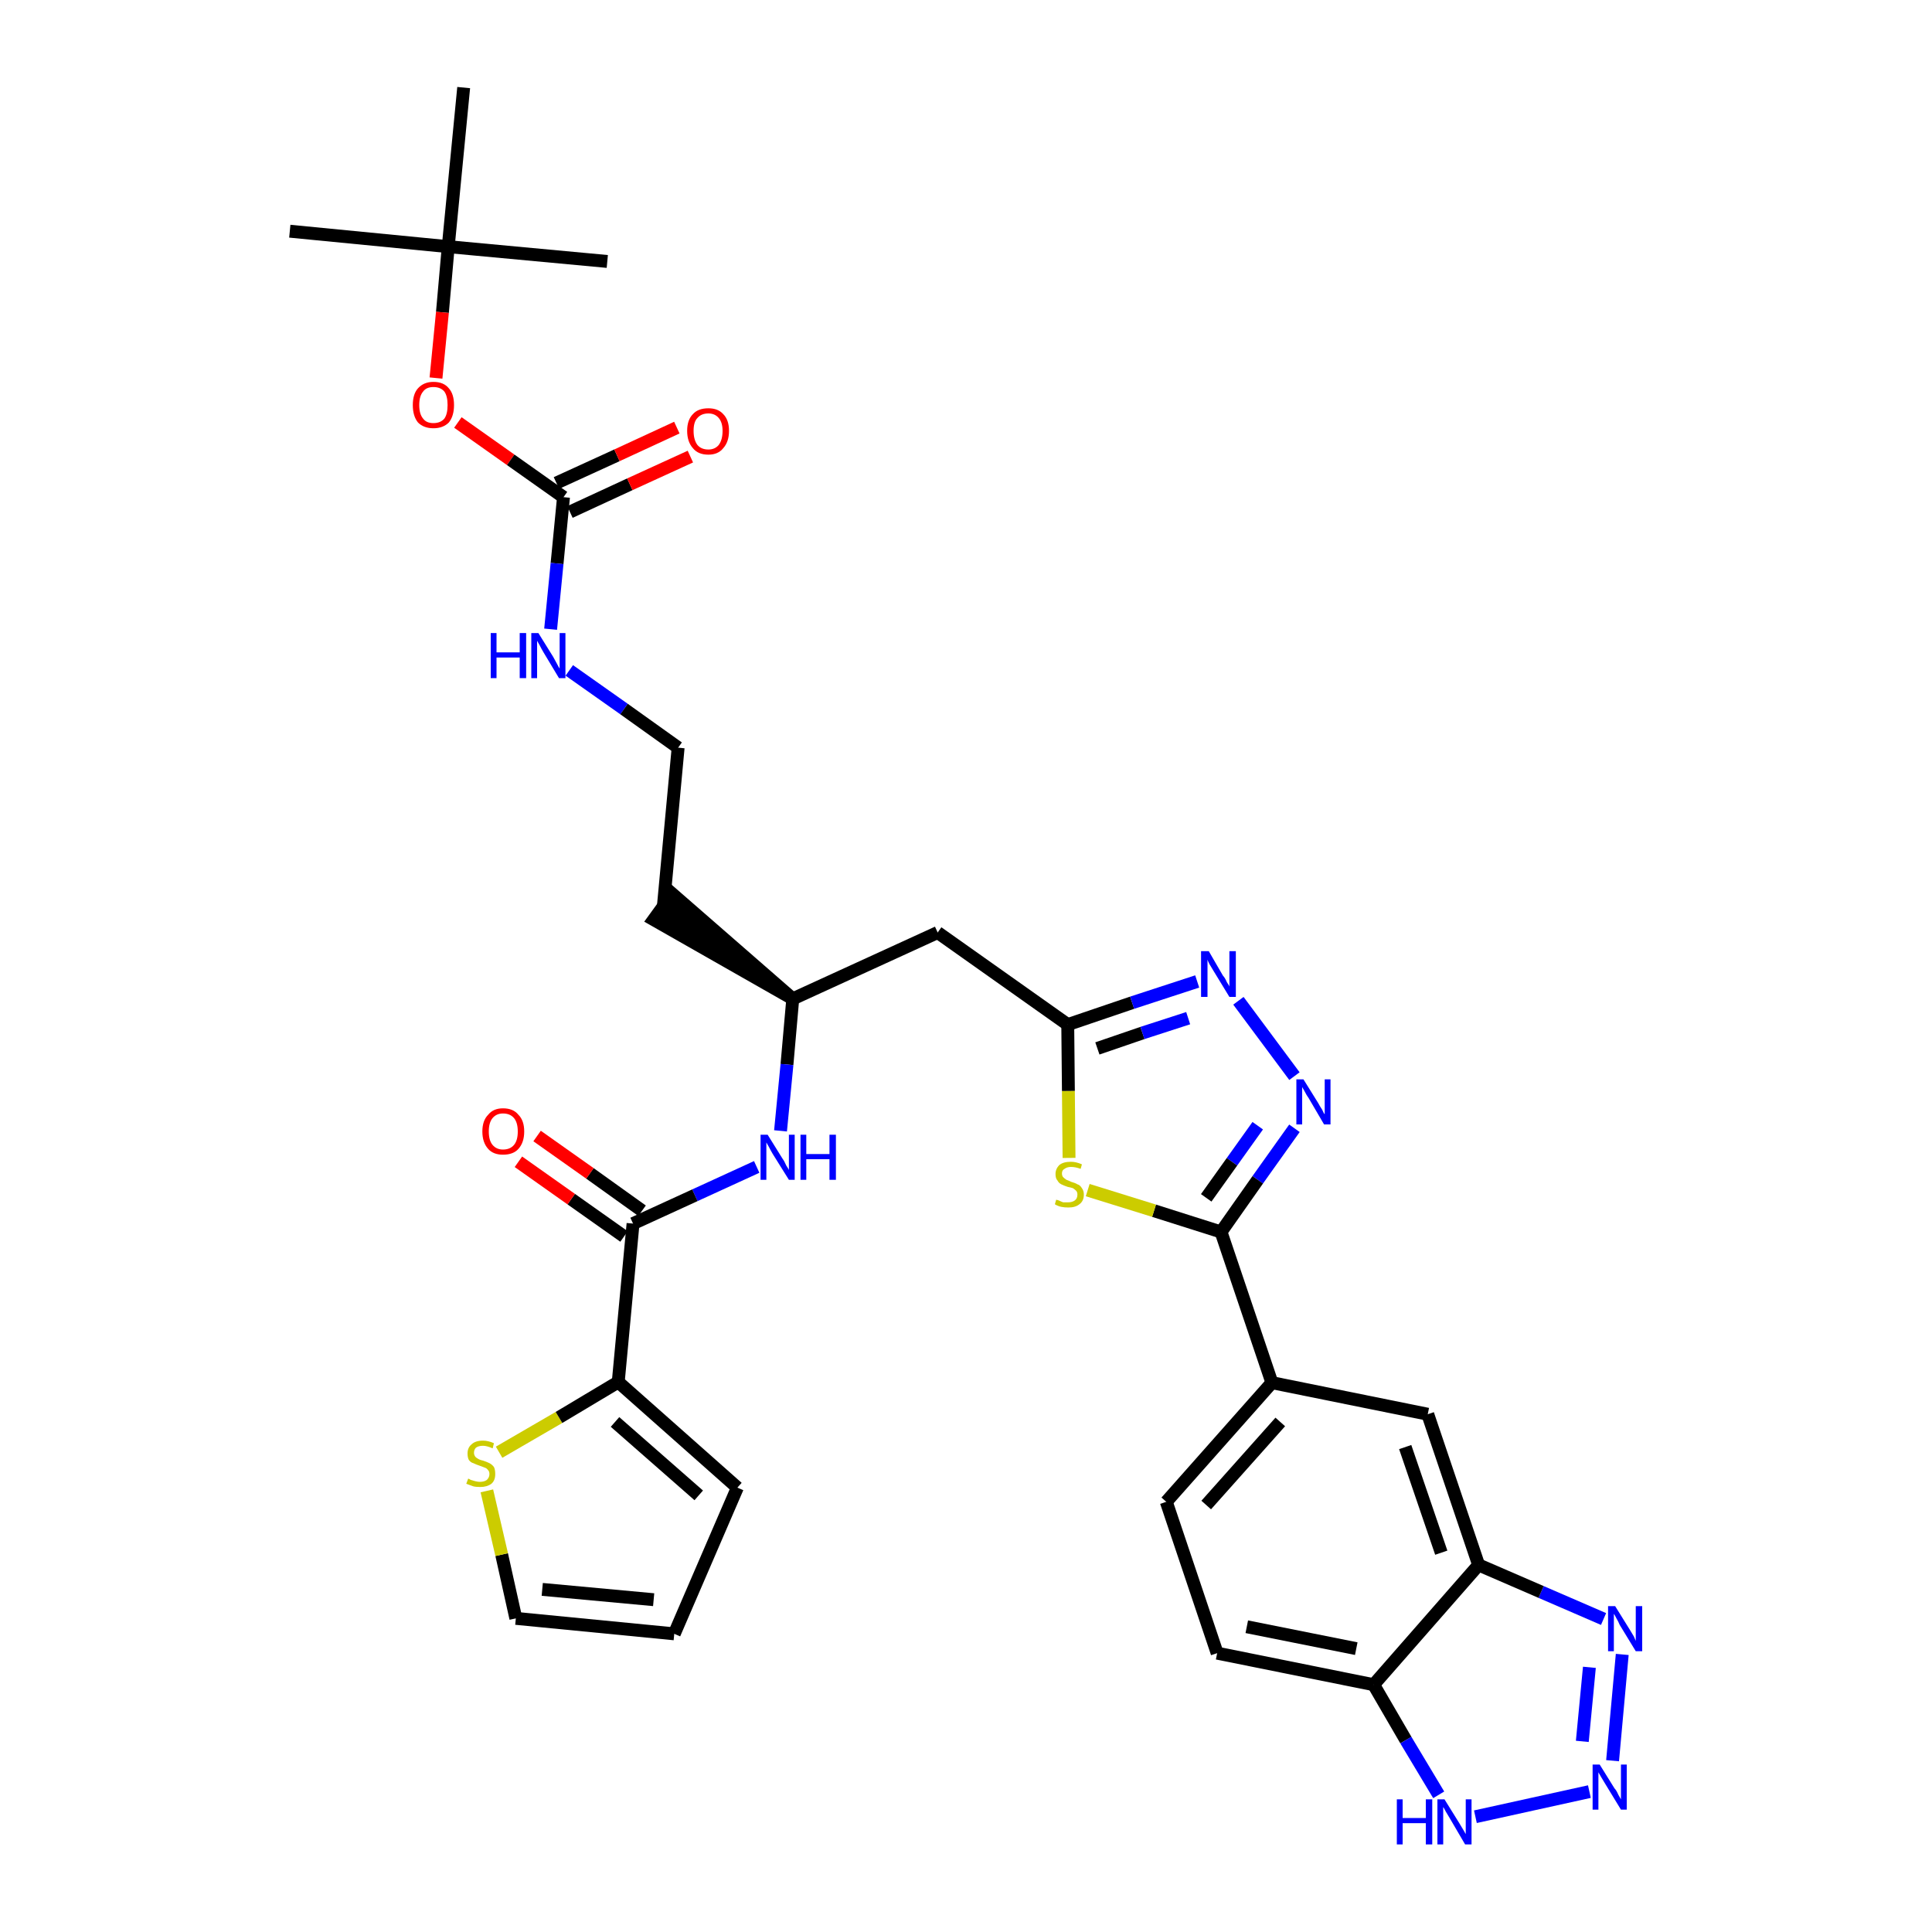 <?xml version='1.0' encoding='iso-8859-1'?>
<svg version='1.1' baseProfile='full'
              xmlns='http://www.w3.org/2000/svg'
                      xmlns:rdkit='http://www.rdkit.org/xml'
                      xmlns:xlink='http://www.w3.org/1999/xlink'
                  xml:space='preserve'
width='300px' height='300px' viewBox='0 0 300 300'>
<!-- END OF HEADER -->
<path class='bond-0 atom-0 atom-1' d='M 45.0,35.9 L 69.6,38.3' style='fill:none;fill-rule:evenodd;stroke:#000000;stroke-width:2.0px;stroke-linecap:butt;stroke-linejoin:miter;stroke-opacity:1' />
<path class='bond-1 atom-1 atom-2' d='M 69.6,38.3 L 94.3,40.6' style='fill:none;fill-rule:evenodd;stroke:#000000;stroke-width:2.0px;stroke-linecap:butt;stroke-linejoin:miter;stroke-opacity:1' />
<path class='bond-2 atom-1 atom-3' d='M 69.6,38.3 L 72.0,13.6' style='fill:none;fill-rule:evenodd;stroke:#000000;stroke-width:2.0px;stroke-linecap:butt;stroke-linejoin:miter;stroke-opacity:1' />
<path class='bond-3 atom-1 atom-4' d='M 69.6,38.3 L 68.7,48.5' style='fill:none;fill-rule:evenodd;stroke:#000000;stroke-width:2.0px;stroke-linecap:butt;stroke-linejoin:miter;stroke-opacity:1' />
<path class='bond-3 atom-1 atom-4' d='M 68.7,48.5 L 67.7,58.7' style='fill:none;fill-rule:evenodd;stroke:#FF0000;stroke-width:2.0px;stroke-linecap:butt;stroke-linejoin:miter;stroke-opacity:1' />
<path class='bond-4 atom-4 atom-5' d='M 71.1,65.6 L 79.3,71.4' style='fill:none;fill-rule:evenodd;stroke:#FF0000;stroke-width:2.0px;stroke-linecap:butt;stroke-linejoin:miter;stroke-opacity:1' />
<path class='bond-4 atom-4 atom-5' d='M 79.3,71.4 L 87.5,77.2' style='fill:none;fill-rule:evenodd;stroke:#000000;stroke-width:2.0px;stroke-linecap:butt;stroke-linejoin:miter;stroke-opacity:1' />
<path class='bond-5 atom-5 atom-6' d='M 88.5,79.5 L 97.8,75.2' style='fill:none;fill-rule:evenodd;stroke:#000000;stroke-width:2.0px;stroke-linecap:butt;stroke-linejoin:miter;stroke-opacity:1' />
<path class='bond-5 atom-5 atom-6' d='M 97.8,75.2 L 107.2,70.9' style='fill:none;fill-rule:evenodd;stroke:#FF0000;stroke-width:2.0px;stroke-linecap:butt;stroke-linejoin:miter;stroke-opacity:1' />
<path class='bond-5 atom-5 atom-6' d='M 86.4,75.0 L 95.8,70.7' style='fill:none;fill-rule:evenodd;stroke:#000000;stroke-width:2.0px;stroke-linecap:butt;stroke-linejoin:miter;stroke-opacity:1' />
<path class='bond-5 atom-5 atom-6' d='M 95.8,70.7 L 105.1,66.4' style='fill:none;fill-rule:evenodd;stroke:#FF0000;stroke-width:2.0px;stroke-linecap:butt;stroke-linejoin:miter;stroke-opacity:1' />
<path class='bond-6 atom-5 atom-7' d='M 87.5,77.2 L 86.5,87.5' style='fill:none;fill-rule:evenodd;stroke:#000000;stroke-width:2.0px;stroke-linecap:butt;stroke-linejoin:miter;stroke-opacity:1' />
<path class='bond-6 atom-5 atom-7' d='M 86.5,87.5 L 85.5,97.7' style='fill:none;fill-rule:evenodd;stroke:#0000FF;stroke-width:2.0px;stroke-linecap:butt;stroke-linejoin:miter;stroke-opacity:1' />
<path class='bond-7 atom-7 atom-8' d='M 88.4,104.1 L 96.9,110.1' style='fill:none;fill-rule:evenodd;stroke:#0000FF;stroke-width:2.0px;stroke-linecap:butt;stroke-linejoin:miter;stroke-opacity:1' />
<path class='bond-7 atom-7 atom-8' d='M 96.9,110.1 L 105.3,116.1' style='fill:none;fill-rule:evenodd;stroke:#000000;stroke-width:2.0px;stroke-linecap:butt;stroke-linejoin:miter;stroke-opacity:1' />
<path class='bond-8 atom-8 atom-9' d='M 105.3,116.1 L 103.0,140.8' style='fill:none;fill-rule:evenodd;stroke:#000000;stroke-width:2.0px;stroke-linecap:butt;stroke-linejoin:miter;stroke-opacity:1' />
<path class='bond-9 atom-10 atom-9' d='M 123.1,155.1 L 104.4,138.8 L 101.5,142.8 Z' style='fill:#000000;fill-rule:evenodd;fill-opacity:1;stroke:#000000;stroke-width:2.0px;stroke-linecap:butt;stroke-linejoin:miter;stroke-opacity:1;' />
<path class='bond-10 atom-10 atom-11' d='M 123.1,155.1 L 145.6,144.8' style='fill:none;fill-rule:evenodd;stroke:#000000;stroke-width:2.0px;stroke-linecap:butt;stroke-linejoin:miter;stroke-opacity:1' />
<path class='bond-25 atom-10 atom-26' d='M 123.1,155.1 L 122.2,165.3' style='fill:none;fill-rule:evenodd;stroke:#000000;stroke-width:2.0px;stroke-linecap:butt;stroke-linejoin:miter;stroke-opacity:1' />
<path class='bond-25 atom-10 atom-26' d='M 122.2,165.3 L 121.2,175.6' style='fill:none;fill-rule:evenodd;stroke:#0000FF;stroke-width:2.0px;stroke-linecap:butt;stroke-linejoin:miter;stroke-opacity:1' />
<path class='bond-11 atom-11 atom-12' d='M 145.6,144.8 L 165.8,159.1' style='fill:none;fill-rule:evenodd;stroke:#000000;stroke-width:2.0px;stroke-linecap:butt;stroke-linejoin:miter;stroke-opacity:1' />
<path class='bond-12 atom-12 atom-13' d='M 165.8,159.1 L 175.8,155.7' style='fill:none;fill-rule:evenodd;stroke:#000000;stroke-width:2.0px;stroke-linecap:butt;stroke-linejoin:miter;stroke-opacity:1' />
<path class='bond-12 atom-12 atom-13' d='M 175.8,155.7 L 185.9,152.4' style='fill:none;fill-rule:evenodd;stroke:#0000FF;stroke-width:2.0px;stroke-linecap:butt;stroke-linejoin:miter;stroke-opacity:1' />
<path class='bond-12 atom-12 atom-13' d='M 170.4,162.8 L 177.4,160.4' style='fill:none;fill-rule:evenodd;stroke:#000000;stroke-width:2.0px;stroke-linecap:butt;stroke-linejoin:miter;stroke-opacity:1' />
<path class='bond-12 atom-12 atom-13' d='M 177.4,160.4 L 184.5,158.1' style='fill:none;fill-rule:evenodd;stroke:#0000FF;stroke-width:2.0px;stroke-linecap:butt;stroke-linejoin:miter;stroke-opacity:1' />
<path class='bond-33 atom-25 atom-12' d='M 166.0,179.8 L 165.9,169.4' style='fill:none;fill-rule:evenodd;stroke:#CCCC00;stroke-width:2.0px;stroke-linecap:butt;stroke-linejoin:miter;stroke-opacity:1' />
<path class='bond-33 atom-25 atom-12' d='M 165.9,169.4 L 165.8,159.1' style='fill:none;fill-rule:evenodd;stroke:#000000;stroke-width:2.0px;stroke-linecap:butt;stroke-linejoin:miter;stroke-opacity:1' />
<path class='bond-13 atom-13 atom-14' d='M 192.3,155.4 L 201.0,167.1' style='fill:none;fill-rule:evenodd;stroke:#0000FF;stroke-width:2.0px;stroke-linecap:butt;stroke-linejoin:miter;stroke-opacity:1' />
<path class='bond-14 atom-14 atom-15' d='M 201.0,175.2 L 195.3,183.2' style='fill:none;fill-rule:evenodd;stroke:#0000FF;stroke-width:2.0px;stroke-linecap:butt;stroke-linejoin:miter;stroke-opacity:1' />
<path class='bond-14 atom-14 atom-15' d='M 195.3,183.2 L 189.6,191.3' style='fill:none;fill-rule:evenodd;stroke:#000000;stroke-width:2.0px;stroke-linecap:butt;stroke-linejoin:miter;stroke-opacity:1' />
<path class='bond-14 atom-14 atom-15' d='M 195.3,174.8 L 191.3,180.4' style='fill:none;fill-rule:evenodd;stroke:#0000FF;stroke-width:2.0px;stroke-linecap:butt;stroke-linejoin:miter;stroke-opacity:1' />
<path class='bond-14 atom-14 atom-15' d='M 191.3,180.4 L 187.3,186.0' style='fill:none;fill-rule:evenodd;stroke:#000000;stroke-width:2.0px;stroke-linecap:butt;stroke-linejoin:miter;stroke-opacity:1' />
<path class='bond-15 atom-15 atom-16' d='M 189.6,191.3 L 197.5,214.7' style='fill:none;fill-rule:evenodd;stroke:#000000;stroke-width:2.0px;stroke-linecap:butt;stroke-linejoin:miter;stroke-opacity:1' />
<path class='bond-24 atom-15 atom-25' d='M 189.6,191.3 L 179.2,188.0' style='fill:none;fill-rule:evenodd;stroke:#000000;stroke-width:2.0px;stroke-linecap:butt;stroke-linejoin:miter;stroke-opacity:1' />
<path class='bond-24 atom-15 atom-25' d='M 179.2,188.0 L 168.9,184.8' style='fill:none;fill-rule:evenodd;stroke:#CCCC00;stroke-width:2.0px;stroke-linecap:butt;stroke-linejoin:miter;stroke-opacity:1' />
<path class='bond-16 atom-16 atom-17' d='M 197.5,214.7 L 181.1,233.2' style='fill:none;fill-rule:evenodd;stroke:#000000;stroke-width:2.0px;stroke-linecap:butt;stroke-linejoin:miter;stroke-opacity:1' />
<path class='bond-16 atom-16 atom-17' d='M 198.8,220.8 L 187.3,233.7' style='fill:none;fill-rule:evenodd;stroke:#000000;stroke-width:2.0px;stroke-linecap:butt;stroke-linejoin:miter;stroke-opacity:1' />
<path class='bond-35 atom-24 atom-16' d='M 221.7,219.6 L 197.5,214.7' style='fill:none;fill-rule:evenodd;stroke:#000000;stroke-width:2.0px;stroke-linecap:butt;stroke-linejoin:miter;stroke-opacity:1' />
<path class='bond-17 atom-17 atom-18' d='M 181.1,233.2 L 189.0,256.7' style='fill:none;fill-rule:evenodd;stroke:#000000;stroke-width:2.0px;stroke-linecap:butt;stroke-linejoin:miter;stroke-opacity:1' />
<path class='bond-18 atom-18 atom-19' d='M 189.0,256.7 L 213.3,261.6' style='fill:none;fill-rule:evenodd;stroke:#000000;stroke-width:2.0px;stroke-linecap:butt;stroke-linejoin:miter;stroke-opacity:1' />
<path class='bond-18 atom-18 atom-19' d='M 193.6,252.6 L 210.6,256.0' style='fill:none;fill-rule:evenodd;stroke:#000000;stroke-width:2.0px;stroke-linecap:butt;stroke-linejoin:miter;stroke-opacity:1' />
<path class='bond-19 atom-19 atom-20' d='M 213.3,261.6 L 218.3,270.2' style='fill:none;fill-rule:evenodd;stroke:#000000;stroke-width:2.0px;stroke-linecap:butt;stroke-linejoin:miter;stroke-opacity:1' />
<path class='bond-19 atom-19 atom-20' d='M 218.3,270.2 L 223.4,278.7' style='fill:none;fill-rule:evenodd;stroke:#0000FF;stroke-width:2.0px;stroke-linecap:butt;stroke-linejoin:miter;stroke-opacity:1' />
<path class='bond-36 atom-23 atom-19' d='M 229.6,243.0 L 213.3,261.6' style='fill:none;fill-rule:evenodd;stroke:#000000;stroke-width:2.0px;stroke-linecap:butt;stroke-linejoin:miter;stroke-opacity:1' />
<path class='bond-20 atom-20 atom-21' d='M 229.1,282.1 L 246.8,278.2' style='fill:none;fill-rule:evenodd;stroke:#0000FF;stroke-width:2.0px;stroke-linecap:butt;stroke-linejoin:miter;stroke-opacity:1' />
<path class='bond-21 atom-21 atom-22' d='M 250.4,273.4 L 251.9,256.9' style='fill:none;fill-rule:evenodd;stroke:#0000FF;stroke-width:2.0px;stroke-linecap:butt;stroke-linejoin:miter;stroke-opacity:1' />
<path class='bond-21 atom-21 atom-22' d='M 245.7,270.4 L 246.8,258.9' style='fill:none;fill-rule:evenodd;stroke:#0000FF;stroke-width:2.0px;stroke-linecap:butt;stroke-linejoin:miter;stroke-opacity:1' />
<path class='bond-22 atom-22 atom-23' d='M 249.0,251.4 L 239.3,247.2' style='fill:none;fill-rule:evenodd;stroke:#0000FF;stroke-width:2.0px;stroke-linecap:butt;stroke-linejoin:miter;stroke-opacity:1' />
<path class='bond-22 atom-22 atom-23' d='M 239.3,247.2 L 229.6,243.0' style='fill:none;fill-rule:evenodd;stroke:#000000;stroke-width:2.0px;stroke-linecap:butt;stroke-linejoin:miter;stroke-opacity:1' />
<path class='bond-23 atom-23 atom-24' d='M 229.6,243.0 L 221.7,219.6' style='fill:none;fill-rule:evenodd;stroke:#000000;stroke-width:2.0px;stroke-linecap:butt;stroke-linejoin:miter;stroke-opacity:1' />
<path class='bond-23 atom-23 atom-24' d='M 223.8,241.1 L 218.2,224.7' style='fill:none;fill-rule:evenodd;stroke:#000000;stroke-width:2.0px;stroke-linecap:butt;stroke-linejoin:miter;stroke-opacity:1' />
<path class='bond-26 atom-26 atom-27' d='M 117.5,181.2 L 107.9,185.6' style='fill:none;fill-rule:evenodd;stroke:#0000FF;stroke-width:2.0px;stroke-linecap:butt;stroke-linejoin:miter;stroke-opacity:1' />
<path class='bond-26 atom-26 atom-27' d='M 107.9,185.6 L 98.3,190.0' style='fill:none;fill-rule:evenodd;stroke:#000000;stroke-width:2.0px;stroke-linecap:butt;stroke-linejoin:miter;stroke-opacity:1' />
<path class='bond-27 atom-27 atom-28' d='M 99.7,188.0 L 91.6,182.2' style='fill:none;fill-rule:evenodd;stroke:#000000;stroke-width:2.0px;stroke-linecap:butt;stroke-linejoin:miter;stroke-opacity:1' />
<path class='bond-27 atom-27 atom-28' d='M 91.6,182.2 L 83.4,176.4' style='fill:none;fill-rule:evenodd;stroke:#FF0000;stroke-width:2.0px;stroke-linecap:butt;stroke-linejoin:miter;stroke-opacity:1' />
<path class='bond-27 atom-27 atom-28' d='M 96.9,192.0 L 88.7,186.2' style='fill:none;fill-rule:evenodd;stroke:#000000;stroke-width:2.0px;stroke-linecap:butt;stroke-linejoin:miter;stroke-opacity:1' />
<path class='bond-27 atom-27 atom-28' d='M 88.7,186.2 L 80.5,180.4' style='fill:none;fill-rule:evenodd;stroke:#FF0000;stroke-width:2.0px;stroke-linecap:butt;stroke-linejoin:miter;stroke-opacity:1' />
<path class='bond-28 atom-27 atom-29' d='M 98.3,190.0 L 96.0,214.6' style='fill:none;fill-rule:evenodd;stroke:#000000;stroke-width:2.0px;stroke-linecap:butt;stroke-linejoin:miter;stroke-opacity:1' />
<path class='bond-29 atom-29 atom-30' d='M 96.0,214.6 L 114.5,231.0' style='fill:none;fill-rule:evenodd;stroke:#000000;stroke-width:2.0px;stroke-linecap:butt;stroke-linejoin:miter;stroke-opacity:1' />
<path class='bond-29 atom-29 atom-30' d='M 95.5,220.8 L 108.5,232.2' style='fill:none;fill-rule:evenodd;stroke:#000000;stroke-width:2.0px;stroke-linecap:butt;stroke-linejoin:miter;stroke-opacity:1' />
<path class='bond-34 atom-33 atom-29' d='M 77.5,225.5 L 86.8,220.1' style='fill:none;fill-rule:evenodd;stroke:#CCCC00;stroke-width:2.0px;stroke-linecap:butt;stroke-linejoin:miter;stroke-opacity:1' />
<path class='bond-34 atom-33 atom-29' d='M 86.8,220.1 L 96.0,214.6' style='fill:none;fill-rule:evenodd;stroke:#000000;stroke-width:2.0px;stroke-linecap:butt;stroke-linejoin:miter;stroke-opacity:1' />
<path class='bond-30 atom-30 atom-31' d='M 114.5,231.0 L 104.7,253.7' style='fill:none;fill-rule:evenodd;stroke:#000000;stroke-width:2.0px;stroke-linecap:butt;stroke-linejoin:miter;stroke-opacity:1' />
<path class='bond-31 atom-31 atom-32' d='M 104.7,253.7 L 80.1,251.3' style='fill:none;fill-rule:evenodd;stroke:#000000;stroke-width:2.0px;stroke-linecap:butt;stroke-linejoin:miter;stroke-opacity:1' />
<path class='bond-31 atom-31 atom-32' d='M 101.5,248.4 L 84.2,246.8' style='fill:none;fill-rule:evenodd;stroke:#000000;stroke-width:2.0px;stroke-linecap:butt;stroke-linejoin:miter;stroke-opacity:1' />
<path class='bond-32 atom-32 atom-33' d='M 80.1,251.3 L 77.9,241.4' style='fill:none;fill-rule:evenodd;stroke:#000000;stroke-width:2.0px;stroke-linecap:butt;stroke-linejoin:miter;stroke-opacity:1' />
<path class='bond-32 atom-32 atom-33' d='M 77.9,241.4 L 75.6,231.5' style='fill:none;fill-rule:evenodd;stroke:#CCCC00;stroke-width:2.0px;stroke-linecap:butt;stroke-linejoin:miter;stroke-opacity:1' />
<path  class='atom-4' d='M 64.1 62.9
Q 64.1 61.2, 64.9 60.3
Q 65.8 59.3, 67.3 59.3
Q 68.9 59.3, 69.7 60.3
Q 70.5 61.2, 70.5 62.9
Q 70.5 64.6, 69.7 65.6
Q 68.8 66.5, 67.3 66.5
Q 65.8 66.5, 64.9 65.6
Q 64.1 64.6, 64.1 62.9
M 67.3 65.7
Q 68.4 65.7, 69.0 65.0
Q 69.5 64.3, 69.5 62.9
Q 69.5 61.5, 69.0 60.8
Q 68.4 60.1, 67.3 60.1
Q 66.2 60.1, 65.7 60.8
Q 65.1 61.5, 65.1 62.9
Q 65.1 64.3, 65.7 65.0
Q 66.2 65.7, 67.3 65.7
' fill='#FF0000'/>
<path  class='atom-6' d='M 106.7 66.9
Q 106.7 65.2, 107.6 64.3
Q 108.4 63.4, 110.0 63.4
Q 111.5 63.4, 112.3 64.3
Q 113.2 65.2, 113.2 66.9
Q 113.2 68.6, 112.3 69.6
Q 111.5 70.6, 110.0 70.6
Q 108.4 70.6, 107.6 69.6
Q 106.7 68.6, 106.7 66.9
M 110.0 69.8
Q 111.0 69.8, 111.6 69.1
Q 112.2 68.3, 112.2 66.9
Q 112.2 65.6, 111.6 64.9
Q 111.0 64.2, 110.0 64.2
Q 108.9 64.2, 108.3 64.9
Q 107.7 65.5, 107.7 66.9
Q 107.7 68.3, 108.3 69.1
Q 108.9 69.8, 110.0 69.8
' fill='#FF0000'/>
<path  class='atom-7' d='M 76.2 98.3
L 77.1 98.3
L 77.1 101.3
L 80.7 101.3
L 80.7 98.3
L 81.7 98.3
L 81.7 105.3
L 80.7 105.3
L 80.7 102.1
L 77.1 102.1
L 77.1 105.3
L 76.2 105.3
L 76.2 98.3
' fill='#0000FF'/>
<path  class='atom-7' d='M 83.6 98.3
L 85.9 102.0
Q 86.1 102.4, 86.5 103.1
Q 86.8 103.7, 86.9 103.8
L 86.9 98.3
L 87.8 98.3
L 87.8 105.3
L 86.8 105.3
L 84.4 101.3
Q 84.1 100.8, 83.8 100.2
Q 83.5 99.7, 83.4 99.5
L 83.4 105.3
L 82.5 105.3
L 82.5 98.3
L 83.6 98.3
' fill='#0000FF'/>
<path  class='atom-13' d='M 187.7 147.7
L 189.9 151.5
Q 190.2 151.8, 190.5 152.5
Q 190.9 153.1, 190.9 153.2
L 190.9 147.7
L 191.9 147.7
L 191.9 154.8
L 190.9 154.8
L 188.4 150.7
Q 188.1 150.2, 187.8 149.7
Q 187.5 149.1, 187.5 149.0
L 187.5 154.8
L 186.5 154.8
L 186.5 147.7
L 187.7 147.7
' fill='#0000FF'/>
<path  class='atom-14' d='M 202.4 167.6
L 204.7 171.3
Q 204.9 171.7, 205.3 172.3
Q 205.6 173.0, 205.7 173.0
L 205.7 167.6
L 206.6 167.6
L 206.6 174.6
L 205.6 174.6
L 203.2 170.5
Q 202.9 170.1, 202.6 169.5
Q 202.3 169.0, 202.2 168.8
L 202.2 174.6
L 201.3 174.6
L 201.3 167.6
L 202.4 167.6
' fill='#0000FF'/>
<path  class='atom-20' d='M 216.9 279.4
L 217.8 279.4
L 217.8 282.3
L 221.4 282.3
L 221.4 279.4
L 222.4 279.4
L 222.4 286.4
L 221.4 286.4
L 221.4 283.1
L 217.8 283.1
L 217.8 286.4
L 216.9 286.4
L 216.9 279.4
' fill='#0000FF'/>
<path  class='atom-20' d='M 224.3 279.4
L 226.6 283.1
Q 226.8 283.4, 227.2 284.1
Q 227.6 284.8, 227.6 284.8
L 227.6 279.4
L 228.5 279.4
L 228.5 286.4
L 227.5 286.4
L 225.1 282.3
Q 224.8 281.8, 224.5 281.3
Q 224.2 280.7, 224.1 280.6
L 224.1 286.4
L 223.2 286.4
L 223.2 279.4
L 224.3 279.4
' fill='#0000FF'/>
<path  class='atom-21' d='M 248.4 274.0
L 250.7 277.7
Q 251.0 278.0, 251.3 278.7
Q 251.7 279.4, 251.7 279.4
L 251.7 274.0
L 252.6 274.0
L 252.6 281.0
L 251.7 281.0
L 249.2 276.9
Q 248.9 276.4, 248.6 275.9
Q 248.3 275.4, 248.2 275.2
L 248.2 281.0
L 247.3 281.0
L 247.3 274.0
L 248.4 274.0
' fill='#0000FF'/>
<path  class='atom-22' d='M 250.8 249.4
L 253.1 253.1
Q 253.3 253.4, 253.7 254.1
Q 254.0 254.8, 254.0 254.8
L 254.0 249.4
L 255.0 249.4
L 255.0 256.4
L 254.0 256.4
L 251.5 252.3
Q 251.3 251.8, 251.0 251.3
Q 250.7 250.7, 250.6 250.6
L 250.6 256.4
L 249.7 256.4
L 249.7 249.4
L 250.8 249.4
' fill='#0000FF'/>
<path  class='atom-25' d='M 164.0 186.3
Q 164.1 186.3, 164.4 186.4
Q 164.8 186.6, 165.1 186.7
Q 165.5 186.7, 165.8 186.7
Q 166.5 186.7, 166.9 186.4
Q 167.3 186.1, 167.3 185.5
Q 167.3 185.1, 167.1 184.9
Q 166.9 184.7, 166.6 184.5
Q 166.3 184.4, 165.8 184.3
Q 165.2 184.1, 164.8 183.9
Q 164.4 183.7, 164.2 183.3
Q 163.9 183.0, 163.9 182.3
Q 163.9 181.5, 164.5 180.9
Q 165.1 180.4, 166.3 180.4
Q 167.1 180.4, 168.0 180.8
L 167.8 181.5
Q 167.0 181.2, 166.3 181.2
Q 165.7 181.2, 165.3 181.5
Q 164.9 181.7, 164.9 182.2
Q 164.9 182.6, 165.1 182.8
Q 165.3 183.0, 165.6 183.2
Q 165.9 183.3, 166.3 183.5
Q 167.0 183.7, 167.3 183.9
Q 167.7 184.0, 168.0 184.5
Q 168.3 184.9, 168.3 185.5
Q 168.3 186.5, 167.6 187.0
Q 167.0 187.5, 165.9 187.5
Q 165.3 187.5, 164.8 187.4
Q 164.3 187.3, 163.8 187.0
L 164.0 186.3
' fill='#CCCC00'/>
<path  class='atom-26' d='M 119.2 176.2
L 121.5 179.9
Q 121.8 180.3, 122.1 181.0
Q 122.5 181.6, 122.5 181.7
L 122.5 176.2
L 123.4 176.2
L 123.4 183.2
L 122.5 183.2
L 120.0 179.2
Q 119.7 178.7, 119.4 178.1
Q 119.1 177.6, 119.0 177.4
L 119.0 183.2
L 118.1 183.2
L 118.1 176.2
L 119.2 176.2
' fill='#0000FF'/>
<path  class='atom-26' d='M 124.3 176.2
L 125.2 176.2
L 125.2 179.2
L 128.8 179.2
L 128.8 176.2
L 129.8 176.2
L 129.8 183.2
L 128.8 183.2
L 128.8 180.0
L 125.2 180.0
L 125.2 183.2
L 124.3 183.2
L 124.3 176.2
' fill='#0000FF'/>
<path  class='atom-28' d='M 74.9 175.7
Q 74.9 174.0, 75.8 173.1
Q 76.6 172.1, 78.1 172.1
Q 79.7 172.1, 80.5 173.1
Q 81.4 174.0, 81.4 175.7
Q 81.4 177.4, 80.5 178.4
Q 79.7 179.3, 78.1 179.3
Q 76.6 179.3, 75.8 178.4
Q 74.9 177.4, 74.9 175.7
M 78.1 178.5
Q 79.2 178.5, 79.8 177.8
Q 80.4 177.1, 80.4 175.7
Q 80.4 174.3, 79.8 173.6
Q 79.2 172.9, 78.1 172.9
Q 77.1 172.9, 76.5 173.6
Q 75.9 174.3, 75.9 175.7
Q 75.9 177.1, 76.5 177.8
Q 77.1 178.5, 78.1 178.5
' fill='#FF0000'/>
<path  class='atom-33' d='M 72.7 229.6
Q 72.8 229.6, 73.1 229.8
Q 73.4 229.9, 73.8 230.0
Q 74.2 230.1, 74.5 230.1
Q 75.2 230.1, 75.6 229.8
Q 76.0 229.4, 76.0 228.9
Q 76.0 228.5, 75.8 228.3
Q 75.6 228.0, 75.3 227.9
Q 75.0 227.8, 74.5 227.6
Q 73.9 227.4, 73.5 227.2
Q 73.1 227.1, 72.8 226.7
Q 72.6 226.3, 72.6 225.7
Q 72.6 224.8, 73.2 224.3
Q 73.8 223.7, 75.0 223.7
Q 75.8 223.7, 76.7 224.1
L 76.5 224.9
Q 75.6 224.5, 75.0 224.5
Q 74.3 224.5, 73.9 224.8
Q 73.6 225.1, 73.6 225.6
Q 73.6 225.9, 73.8 226.2
Q 74.0 226.4, 74.2 226.5
Q 74.5 226.7, 75.0 226.8
Q 75.6 227.0, 76.0 227.2
Q 76.4 227.4, 76.7 227.8
Q 76.9 228.2, 76.9 228.9
Q 76.9 229.9, 76.3 230.4
Q 75.6 230.9, 74.6 230.9
Q 73.9 230.9, 73.5 230.8
Q 73.0 230.6, 72.4 230.4
L 72.7 229.6
' fill='#CCCC00'/>
</svg>

